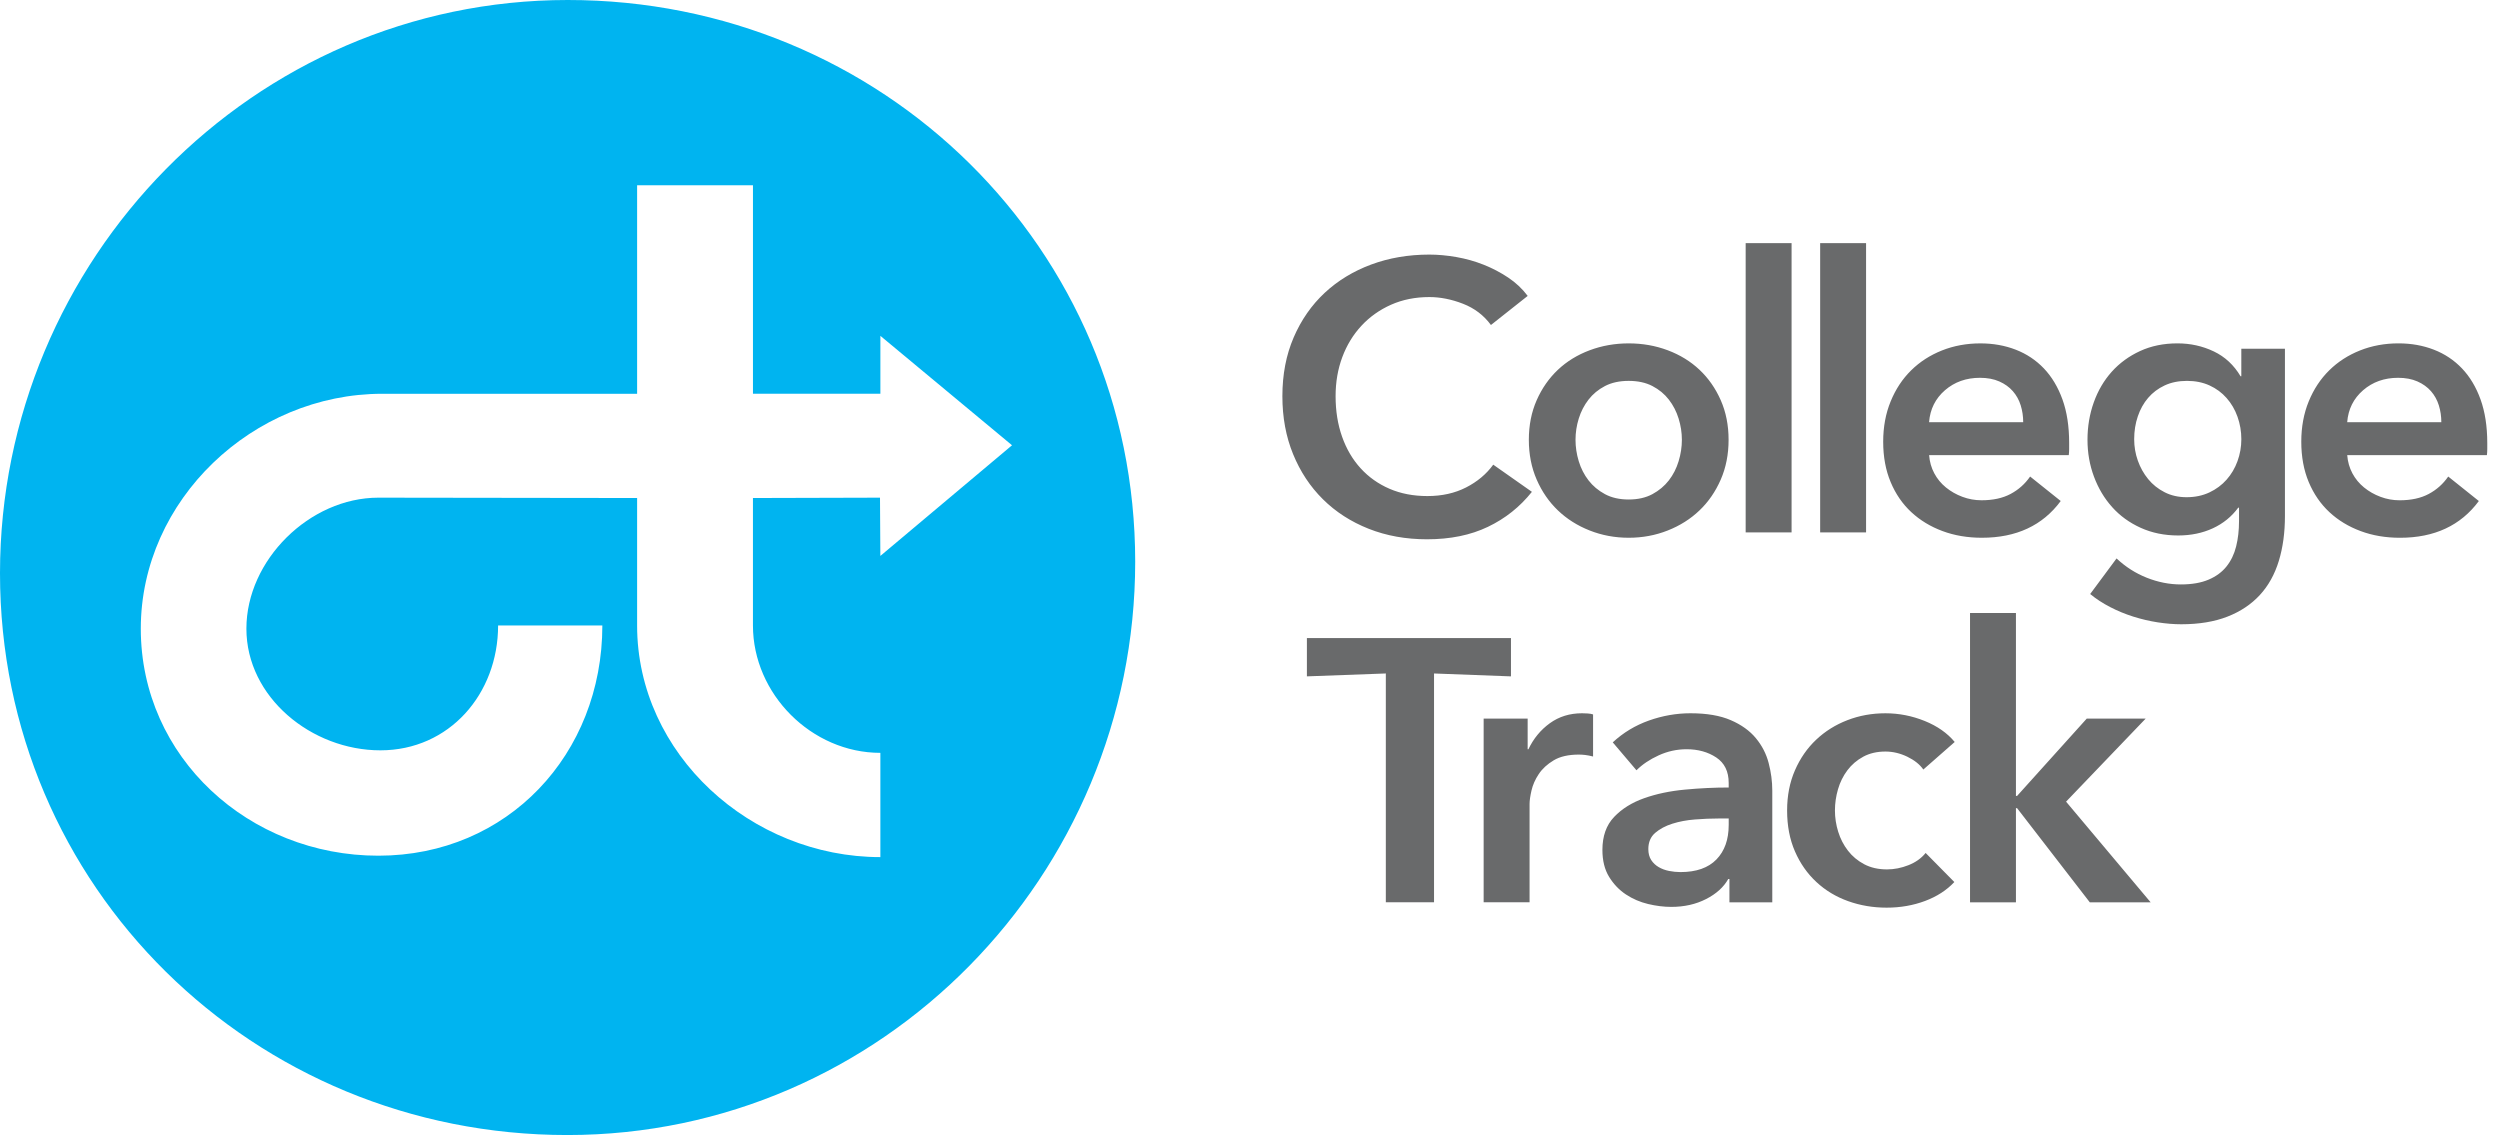 <?xml version="1.0" encoding="utf-8"?>
<!-- Generator: Adobe Illustrator 14.0.0, SVG Export Plug-In . SVG Version: 6.00 Build 43363)  -->
<!DOCTYPE svg PUBLIC "-//W3C//DTD SVG 1.1//EN" "http://www.w3.org/Graphics/SVG/1.1/DTD/svg11.dtd">
<svg version="1.1" id="Layer_1" xmlns="http://www.w3.org/2000/svg" xmlns:xlink="http://www.w3.org/1999/xlink" x="0px" y="0px"
	 width="196px" height="89px" viewBox="0 0 196 89" enable-background="new 0 0 196 89" xml:space="preserve">
<g>
	<g>
		<path fill="#00B4F0" d="M44.508,0C19.853,0.004,0.004,20.369,0,44.941c-0.004,24.573,19.836,44.05,44.492,44.046
			C69.148,88.982,88.996,68.618,89,44.045S69.165-0.005,44.508,0z M69.02,43.585l-0.028-4.568l-9.961,0.028v9.989
			c-0.001,5.378,4.596,9.991,9.99,9.99v8.174c-10.131,0.001-19.074-8.062-19.071-18.164v-9.989l-20.283-0.028
			c-5.394,0.001-10.348,4.891-10.349,10.27c-0.001,5.378,5.112,9.54,10.506,9.539s9.227-4.413,9.228-9.791h8.173
			c-0.002,10.103-7.426,18.051-17.558,18.052c-10.131,0.002-18.629-7.697-18.628-17.8c0.002-10.103,8.799-18.414,18.931-18.415
			h19.98V14.524h9.082v16.347h9.99V26.33l10.321,8.579L69.02,43.585z"/>
	</g>
</g>
<g>
	<g>
		<path fill="#696A6B" d="M107.305,41.456c1.39,0.55,2.915,0.824,4.575,0.824c1.82,0,3.41-0.324,4.77-0.975
			c1.36-0.649,2.51-1.564,3.451-2.745l-3.031-2.13c-0.539,0.74-1.25,1.336-2.129,1.785c-0.881,0.45-1.891,0.676-3.031,0.676
			c-1.1,0-2.09-0.19-2.969-0.57c-0.881-0.38-1.636-0.915-2.266-1.605c-0.63-0.689-1.115-1.515-1.455-2.475
			c-0.34-0.961-0.51-2.02-0.51-3.18c0-1.101,0.175-2.12,0.525-3.061c0.35-0.939,0.85-1.759,1.5-2.46
			c0.649-0.7,1.425-1.25,2.324-1.65c0.9-0.4,1.9-0.6,3-0.6c0.859,0,1.74,0.175,2.641,0.525c0.899,0.35,1.629,0.904,2.189,1.665
			l2.881-2.28c-0.42-0.56-0.931-1.04-1.531-1.44c-0.6-0.4-1.24-0.735-1.92-1.005s-1.39-0.47-2.129-0.6
			c-0.74-0.13-1.451-0.195-2.131-0.195c-1.64,0-3.16,0.26-4.56,0.78c-1.4,0.521-2.615,1.26-3.646,2.22
			c-1.029,0.96-1.84,2.125-2.43,3.495s-0.885,2.905-0.885,4.605c0,1.66,0.279,3.175,0.84,4.545c0.56,1.37,1.34,2.55,2.34,3.539
			C104.72,40.135,105.915,40.906,107.305,41.456z M122.14,40.015c0.7,0.671,1.53,1.196,2.49,1.575c0.96,0.38,1.98,0.57,3.061,0.57
			s2.1-0.19,3.06-0.57c0.96-0.379,1.79-0.904,2.49-1.575c0.7-0.669,1.255-1.475,1.665-2.414c0.41-0.94,0.615-1.98,0.615-3.12
			c0-1.141-0.205-2.175-0.615-3.105c-0.41-0.93-0.965-1.725-1.665-2.385c-0.7-0.66-1.53-1.169-2.49-1.53
			c-0.96-0.36-1.979-0.54-3.06-0.54s-2.101,0.18-3.061,0.54c-0.96,0.36-1.79,0.87-2.49,1.53c-0.699,0.661-1.255,1.456-1.664,2.385
			c-0.41,0.93-0.615,1.965-0.615,3.105c0,1.14,0.205,2.18,0.615,3.12C120.885,38.541,121.44,39.346,122.14,40.015z M123.774,32.816
			c0.17-0.55,0.426-1.045,0.766-1.485c0.34-0.439,0.77-0.795,1.29-1.065s1.14-0.405,1.86-0.405c0.72,0,1.34,0.135,1.859,0.405
			s0.949,0.625,1.29,1.065c0.341,0.44,0.595,0.935,0.765,1.485s0.256,1.105,0.256,1.665s-0.086,1.12-0.256,1.68
			c-0.17,0.56-0.424,1.06-0.765,1.5c-0.341,0.439-0.771,0.8-1.29,1.08s-1.14,0.42-1.859,0.42c-0.721,0-1.34-0.14-1.86-0.42
			s-0.95-0.641-1.29-1.08c-0.34-0.44-0.596-0.94-0.766-1.5c-0.17-0.56-0.254-1.12-0.254-1.68S123.604,33.366,123.774,32.816z
			 M140.46,19.061h-3.6v22.68h3.6V19.061z M146.3,19.061h-3.6v22.68h3.6V19.061z M149.845,40.151c0.69,0.64,1.505,1.135,2.445,1.484
			c0.939,0.351,1.97,0.525,3.09,0.525c2.7,0,4.76-0.96,6.181-2.881l-2.4-1.919c-0.4,0.581-0.911,1.035-1.53,1.365
			c-0.62,0.331-1.38,0.496-2.279,0.496c-0.521,0-1.021-0.09-1.5-0.271c-0.48-0.179-0.91-0.424-1.291-0.734
			c-0.38-0.31-0.686-0.68-0.914-1.11c-0.23-0.43-0.365-0.905-0.405-1.425h10.949c0.021-0.16,0.03-0.32,0.03-0.48v-0.48
			c0-1.3-0.175-2.435-0.524-3.404c-0.351-0.97-0.836-1.78-1.455-2.431c-0.62-0.649-1.355-1.14-2.205-1.47
			c-0.851-0.33-1.774-0.495-2.774-0.495c-1.08,0-2.086,0.185-3.016,0.555c-0.93,0.371-1.735,0.89-2.415,1.561
			c-0.681,0.67-1.215,1.48-1.604,2.43c-0.391,0.95-0.586,2.005-0.586,3.165c0,1.181,0.195,2.235,0.586,3.166
			C148.615,38.725,149.155,39.51,149.845,40.151z M152.485,30.595c0.75-0.649,1.664-0.975,2.744-0.975
			c0.58,0,1.086,0.095,1.516,0.285s0.785,0.445,1.064,0.765c0.28,0.321,0.485,0.69,0.615,1.11s0.195,0.86,0.195,1.319h-7.38
			C151.319,32.081,151.735,31.246,152.485,30.595z M175.721,29.5h-0.061c-0.521-0.88-1.221-1.53-2.1-1.95
			c-0.881-0.42-1.83-0.63-2.851-0.63c-1.08,0-2.055,0.2-2.925,0.6c-0.87,0.401-1.61,0.941-2.221,1.621
			c-0.609,0.68-1.08,1.479-1.409,2.399c-0.33,0.92-0.495,1.9-0.495,2.94c0,1.02,0.17,1.985,0.51,2.895
			c0.34,0.91,0.814,1.705,1.426,2.385c0.609,0.681,1.354,1.221,2.234,1.62c0.88,0.399,1.859,0.601,2.939,0.601
			c1,0,1.906-0.188,2.715-0.561c0.811-0.375,1.476-0.914,1.996-1.621h0.06v1.053c0,0.723-0.075,1.385-0.226,1.988
			c-0.149,0.602-0.4,1.123-0.75,1.564s-0.82,0.789-1.409,1.039c-0.591,0.252-1.315,0.377-2.175,0.377c-0.9,0-1.791-0.176-2.67-0.525
			c-0.881-0.35-1.67-0.854-2.371-1.514l-2.069,2.79c0.46,0.379,0.979,0.721,1.56,1.02c0.58,0.301,1.186,0.551,1.815,0.75
			s1.271,0.35,1.92,0.451c0.649,0.1,1.265,0.15,1.845,0.15c1.4,0,2.61-0.201,3.631-0.602c1.02-0.4,1.864-0.965,2.535-1.695
			c0.67-0.729,1.164-1.619,1.484-2.669c0.32-1.049,0.48-2.225,0.48-3.524V27.34h-3.42V29.5z M175.42,36.155
			c-0.199,0.549-0.484,1.032-0.855,1.45c-0.369,0.419-0.82,0.753-1.35,1.002c-0.53,0.249-1.125,0.374-1.785,0.374
			c-0.641,0-1.215-0.129-1.725-0.39c-0.51-0.259-0.94-0.603-1.29-1.031c-0.351-0.429-0.62-0.912-0.81-1.45
			c-0.191-0.539-0.285-1.097-0.285-1.675c0-0.637,0.094-1.235,0.285-1.793c0.189-0.559,0.459-1.042,0.81-1.45
			c0.35-0.409,0.78-0.733,1.29-0.972c0.51-0.24,1.095-0.359,1.755-0.359s1.25,0.12,1.771,0.359c0.52,0.238,0.965,0.567,1.334,0.986
			c0.371,0.418,0.656,0.907,0.855,1.465c0.199,0.558,0.301,1.146,0.301,1.764C175.721,35.034,175.619,35.607,175.42,36.155z
			 M194.475,31.316c-0.35-0.97-0.835-1.78-1.455-2.431c-0.619-0.649-1.354-1.14-2.205-1.47c-0.85-0.33-1.774-0.495-2.774-0.495
			c-1.08,0-2.085,0.185-3.015,0.555c-0.93,0.371-1.736,0.89-2.415,1.561c-0.681,0.67-1.216,1.48-1.605,2.43
			c-0.39,0.95-0.585,2.005-0.585,3.165c0,1.181,0.195,2.235,0.585,3.166c0.39,0.929,0.931,1.714,1.62,2.355
			c0.689,0.64,1.505,1.135,2.445,1.484c0.939,0.351,1.969,0.525,3.09,0.525c2.699,0,4.76-0.96,6.18-2.881l-2.4-1.919
			c-0.4,0.581-0.91,1.035-1.529,1.365c-0.62,0.331-1.38,0.496-2.28,0.496c-0.521,0-1.021-0.09-1.5-0.271
			c-0.479-0.179-0.91-0.424-1.29-0.734c-0.38-0.31-0.686-0.68-0.915-1.11c-0.229-0.43-0.365-0.905-0.405-1.425h10.951
			c0.02-0.16,0.029-0.32,0.029-0.48v-0.48C195,33.42,194.824,32.286,194.475,31.316z M184.02,33.1
			c0.08-1.02,0.496-1.854,1.246-2.505c0.75-0.649,1.664-0.975,2.744-0.975c0.58,0,1.085,0.095,1.516,0.285
			c0.43,0.19,0.784,0.445,1.064,0.765c0.28,0.321,0.484,0.69,0.615,1.11c0.13,0.42,0.195,0.86,0.195,1.319H184.02z M118.461,50.027
			h-16v3l6.188-0.227V70.74h3.779V52.801l6.032,0.227V50.027z M124.029,55.92c-0.96,0-1.8,0.26-2.521,0.781
			c-0.72,0.52-1.279,1.199-1.68,2.039h-0.06v-2.4h-3.45v14.4h3.6v-7.711c0-0.258,0.05-0.609,0.15-1.049
			c0.1-0.439,0.289-0.871,0.57-1.291c0.279-0.42,0.67-0.779,1.17-1.078c0.5-0.301,1.16-0.451,1.979-0.451
			c0.16,0,0.325,0.012,0.495,0.031s0.375,0.059,0.615,0.119V56.01c-0.12-0.039-0.26-0.064-0.42-0.074S124.169,55.92,124.029,55.92z
			 M137.659,57.871c-0.479-0.58-1.135-1.051-1.965-1.41c-0.83-0.361-1.885-0.541-3.164-0.541c-1.101,0-2.186,0.191-3.256,0.57
			c-1.07,0.381-2.015,0.951-2.834,1.711l1.859,2.189c0.46-0.461,1.039-0.85,1.74-1.17c0.699-0.32,1.43-0.48,2.189-0.48
			c0.9,0,1.675,0.215,2.325,0.645c0.649,0.432,0.976,1.096,0.976,1.996v0.359c-1.121,0-2.266,0.055-3.436,0.166
			c-1.17,0.109-2.235,0.334-3.195,0.674c-0.959,0.34-1.744,0.83-2.354,1.471s-0.915,1.5-0.915,2.58c0,0.84,0.175,1.545,0.525,2.115
			c0.35,0.568,0.789,1.029,1.319,1.379s1.11,0.6,1.74,0.75s1.234,0.225,1.815,0.225c1.02,0,1.93-0.205,2.729-0.615
			c0.8-0.408,1.38-0.934,1.74-1.574h0.09v1.83h3.36v-8.76c0-0.721-0.096-1.439-0.285-2.16
			C138.475,59.1,138.14,58.451,137.659,57.871z M135.53,64.68c0,1.141-0.32,2.041-0.961,2.701s-1.58,0.99-2.82,0.99
			c-0.299,0-0.6-0.031-0.899-0.09c-0.3-0.061-0.569-0.16-0.81-0.301c-0.24-0.139-0.436-0.324-0.586-0.555
			c-0.149-0.23-0.225-0.516-0.225-0.855c0-0.541,0.18-0.965,0.54-1.275c0.36-0.309,0.81-0.549,1.351-0.719
			c0.539-0.17,1.129-0.281,1.77-0.33c0.641-0.051,1.25-0.076,1.83-0.076h0.811V64.68z M144.835,60.391
			c0.33-0.439,0.744-0.795,1.245-1.066c0.499-0.27,1.079-0.404,1.739-0.404c0.58,0,1.15,0.135,1.711,0.404
			c0.559,0.271,0.979,0.605,1.26,1.006l2.459-2.16c-0.58-0.699-1.364-1.248-2.354-1.648c-0.99-0.4-2.016-0.602-3.076-0.602
			c-1.06,0-2.055,0.18-2.984,0.541c-0.93,0.359-1.746,0.869-2.445,1.529c-0.7,0.66-1.256,1.461-1.665,2.4
			c-0.41,0.939-0.615,1.99-0.615,3.15c0,1.199,0.205,2.27,0.615,3.209c0.409,0.941,0.97,1.74,1.681,2.4
			c0.709,0.66,1.539,1.16,2.489,1.5s1.955,0.51,3.015,0.51c1.08,0,2.086-0.176,3.016-0.525s1.695-0.844,2.295-1.484l-2.25-2.279
			c-0.34,0.42-0.791,0.74-1.35,0.959c-0.561,0.221-1.121,0.33-1.68,0.33c-0.682,0-1.275-0.135-1.785-0.404
			c-0.511-0.27-0.936-0.625-1.275-1.064s-0.596-0.936-0.766-1.486c-0.17-0.549-0.255-1.104-0.255-1.664s0.08-1.115,0.24-1.666
			C144.26,61.326,144.505,60.83,144.835,60.391z M168.22,56.34h-4.62l-5.46,6.061h-0.09v-14.34h-3.6v22.68h3.6v-7.381h0.09
			l5.7,7.381h4.77l-6.63-7.891L168.22,56.34z"/>
	</g>
</g>
</svg>

